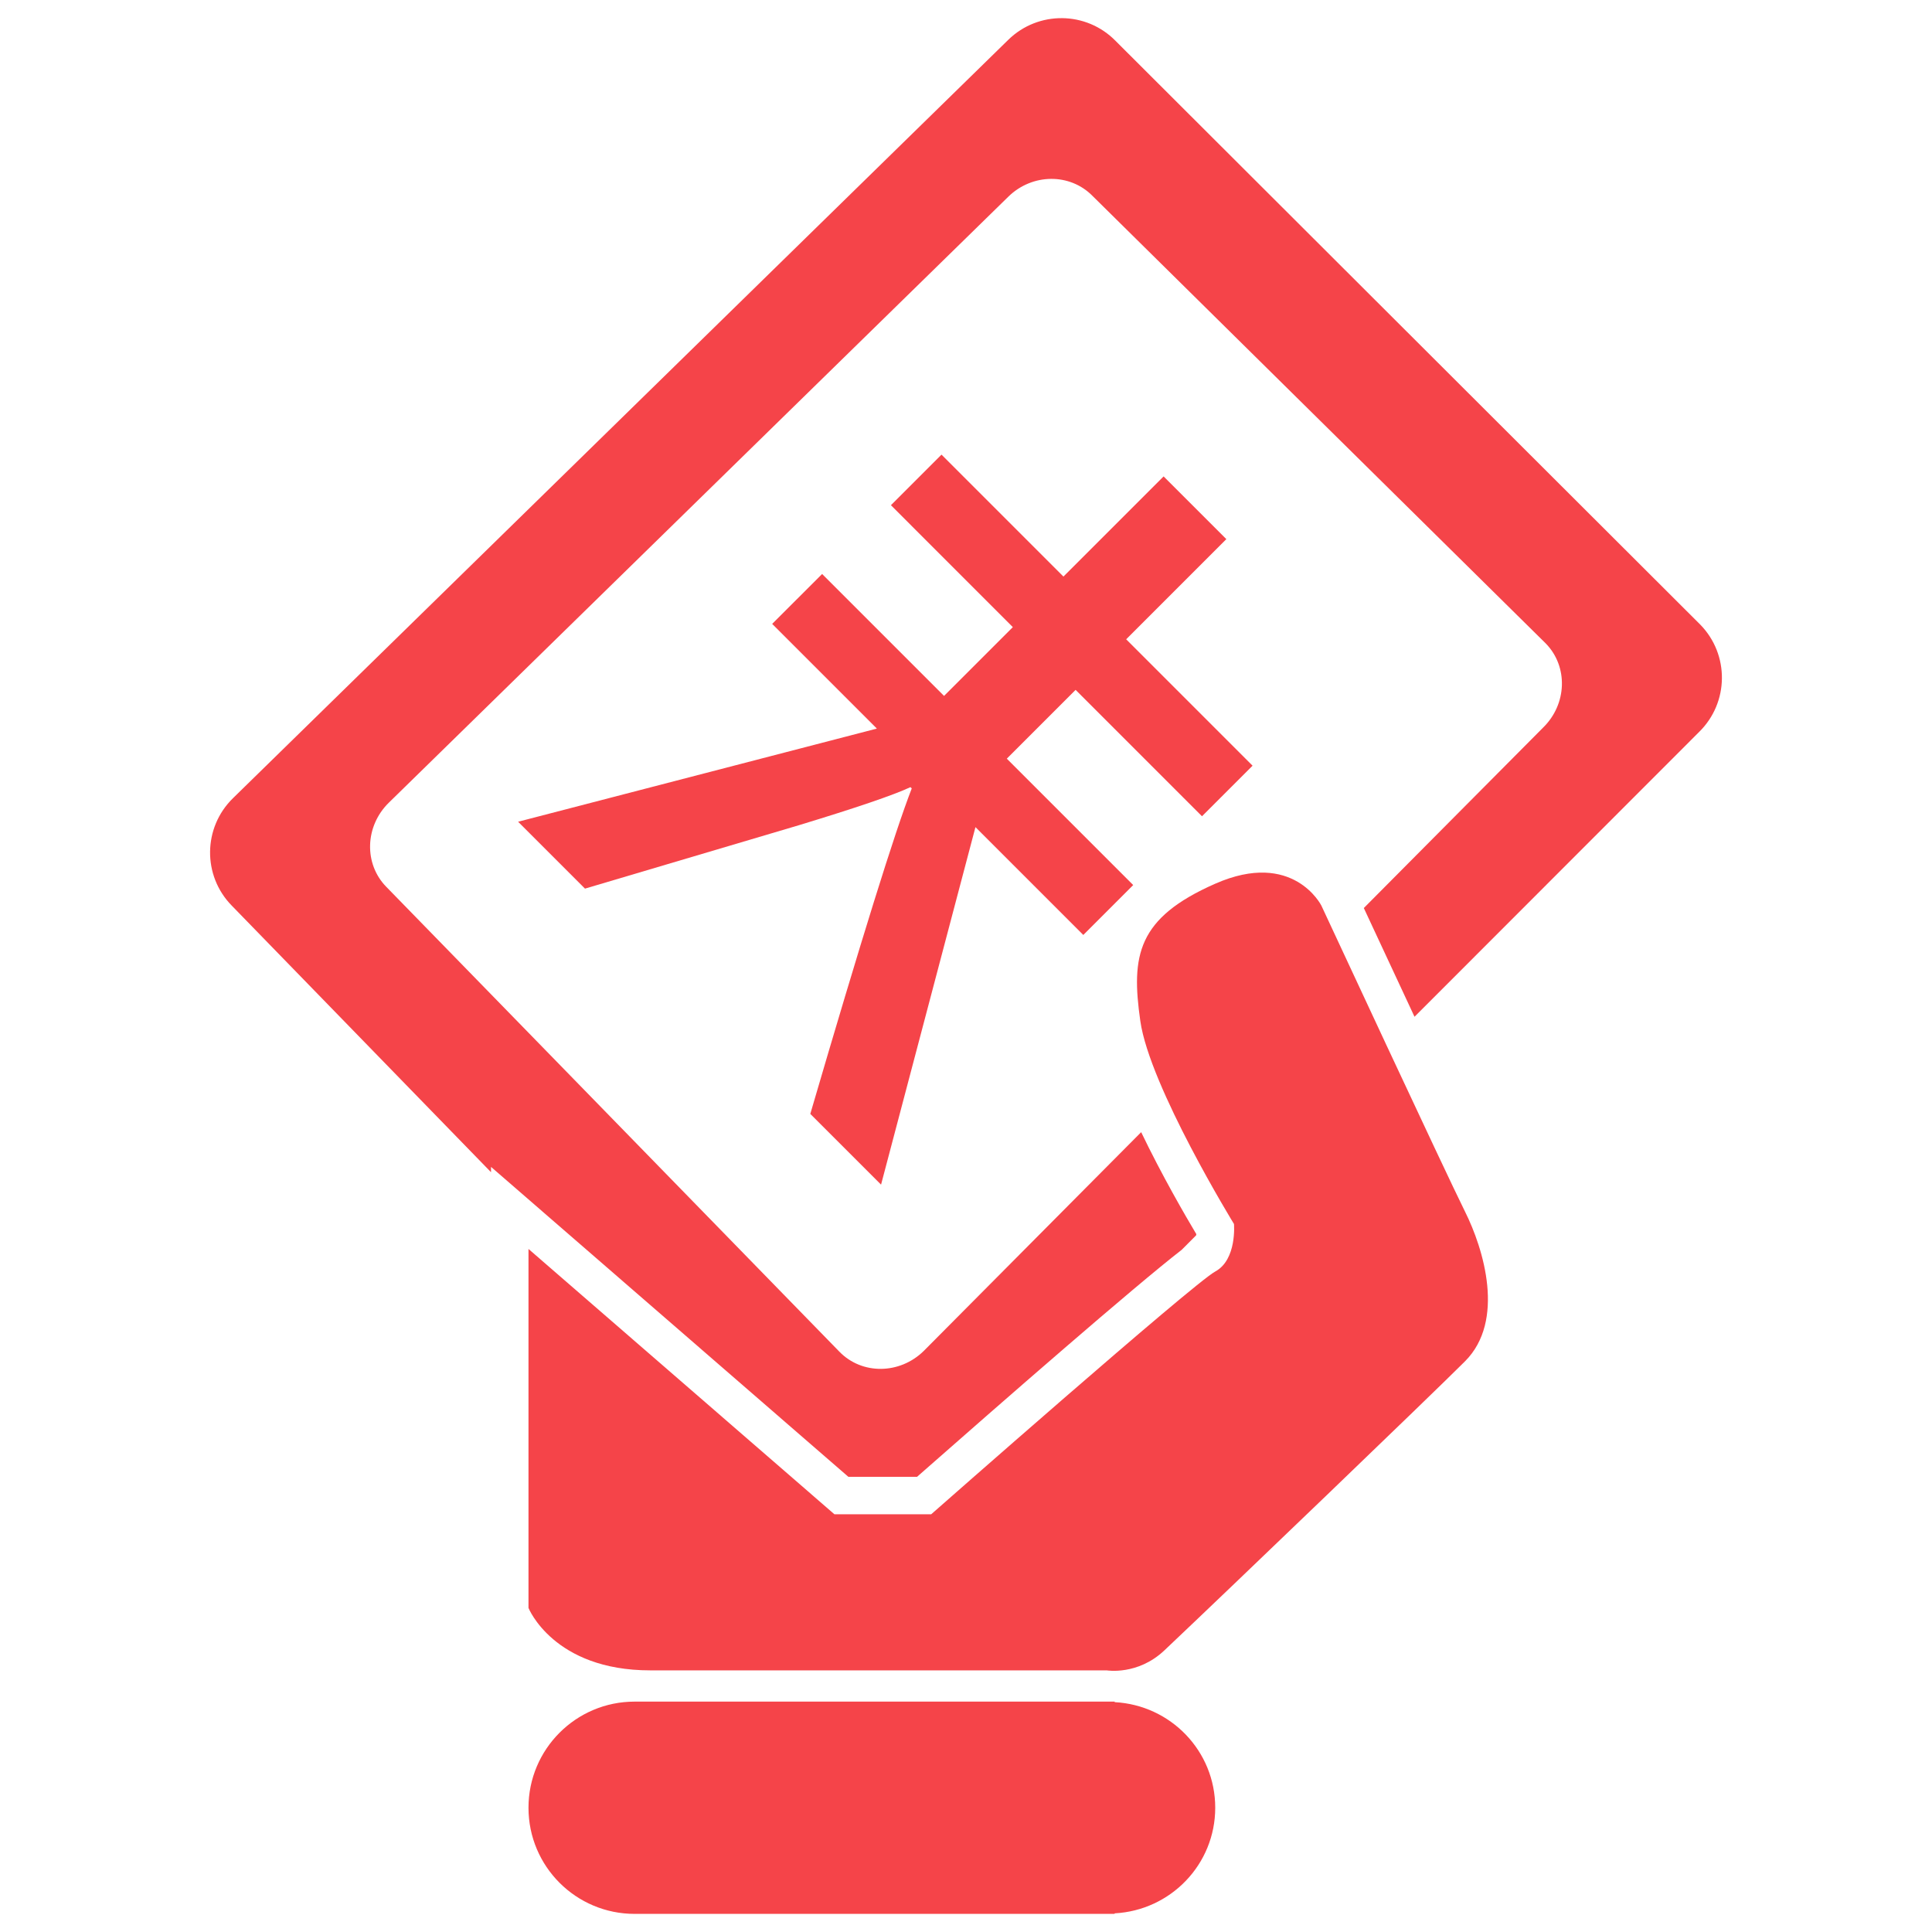 <?xml version="1.0" standalone="no"?><!DOCTYPE svg PUBLIC "-//W3C//DTD SVG 1.1//EN" "http://www.w3.org/Graphics/SVG/1.1/DTD/svg11.dtd"><svg t="1530178001366" class="icon" style="" viewBox="0 0 1024 1024" version="1.1" xmlns="http://www.w3.org/2000/svg" p-id="2319" xmlns:xlink="http://www.w3.org/1999/xlink" width="200" height="200"><defs><style type="text/css"></style></defs><path d="M644.096 958.131c0-30.068-23.647-54.403-53.31-55.954l0-0.283L336.36 901.893c-31.066 0-56.251 25.185-56.251 56.251 0 31.093 25.185 56.251 56.251 56.251L590.785 1014.395l0-0.283C620.449 1012.547 644.096 988.199 644.096 958.131z" p-id="2320" fill="#f54449"></path><path d="M901.192 331.072 591.311 21.705c-15.526-15.877-41.008-16.147-56.899-0.607L123.469 423.071c-15.904 15.553-16.201 41.035-0.647 56.912l137.431 141.316 0-2.819 189.406 164.275 36.381 0c45.999-40.468 115.133-100.834 140.25-120.299l7.649-7.662c0.04-0.243 0.108-0.391 0.148-0.661-5.908-9.874-18.278-31.242-29.245-54.066l-115.281 116.01c-12.721 12.437-32.658 12.626-44.596 0.418L204.689 469.987c-11.911-12.194-11.291-32.132 1.403-44.556L534.453 104.233c12.707-12.424 32.658-12.559 44.596-0.405L819.297 341.055c11.925 12.208 11.304 32.132-1.389 44.556l-95.06 95.667c5.693 12.262 15.904 34.142 26.871 57.627l150.826-150.934C916.421 372.431 916.732 346.976 901.192 331.072z" p-id="2321" fill="#f54449"></path><path d="M280.109 661.969l0 190.269c0 0 13.233 33.09 64.52 33.09l241.974 0c0 0 16.363 2.792 30.513-10.562 35.1-33.171 141.41-135.286 159.351-153.227 21.516-21.502 9.915-59.57 0-79.413-9.928-19.87-76.121-162.157-76.121-162.157s-14.892-29.785-56.251-11.587-44.677 38.054-39.7 72.803c4.964 34.749 49.641 107.552 49.641 107.552s1.646 18.912-9.928 25.185c-11.574 6.246-150.556 128.676-150.556 128.676l-51.287 0L280.109 661.969z" p-id="2322" fill="#f54449"></path><path d="M274.605 435.535l190.148-49.372-55.482-55.482 26.466-26.453 64.628 64.628 36.462-36.462L472.213 267.766l26.804-26.804 64.628 64.628 53.095-53.081 33.252 33.238-53.095 53.095 66.989 66.989-26.804 26.804-66.989-66.989-36.462 36.462 66.989 66.989-26.453 26.453-57.155-57.155-50.032 189.487-37.501-37.487c26.925-92.052 44.839-149.544 53.769-172.517l-0.674-0.674c-8.93 4.182-28.665 10.913-59.205 20.194l-113.312 33.589L274.605 435.535z" p-id="2323" fill="#f54449"></path></svg>